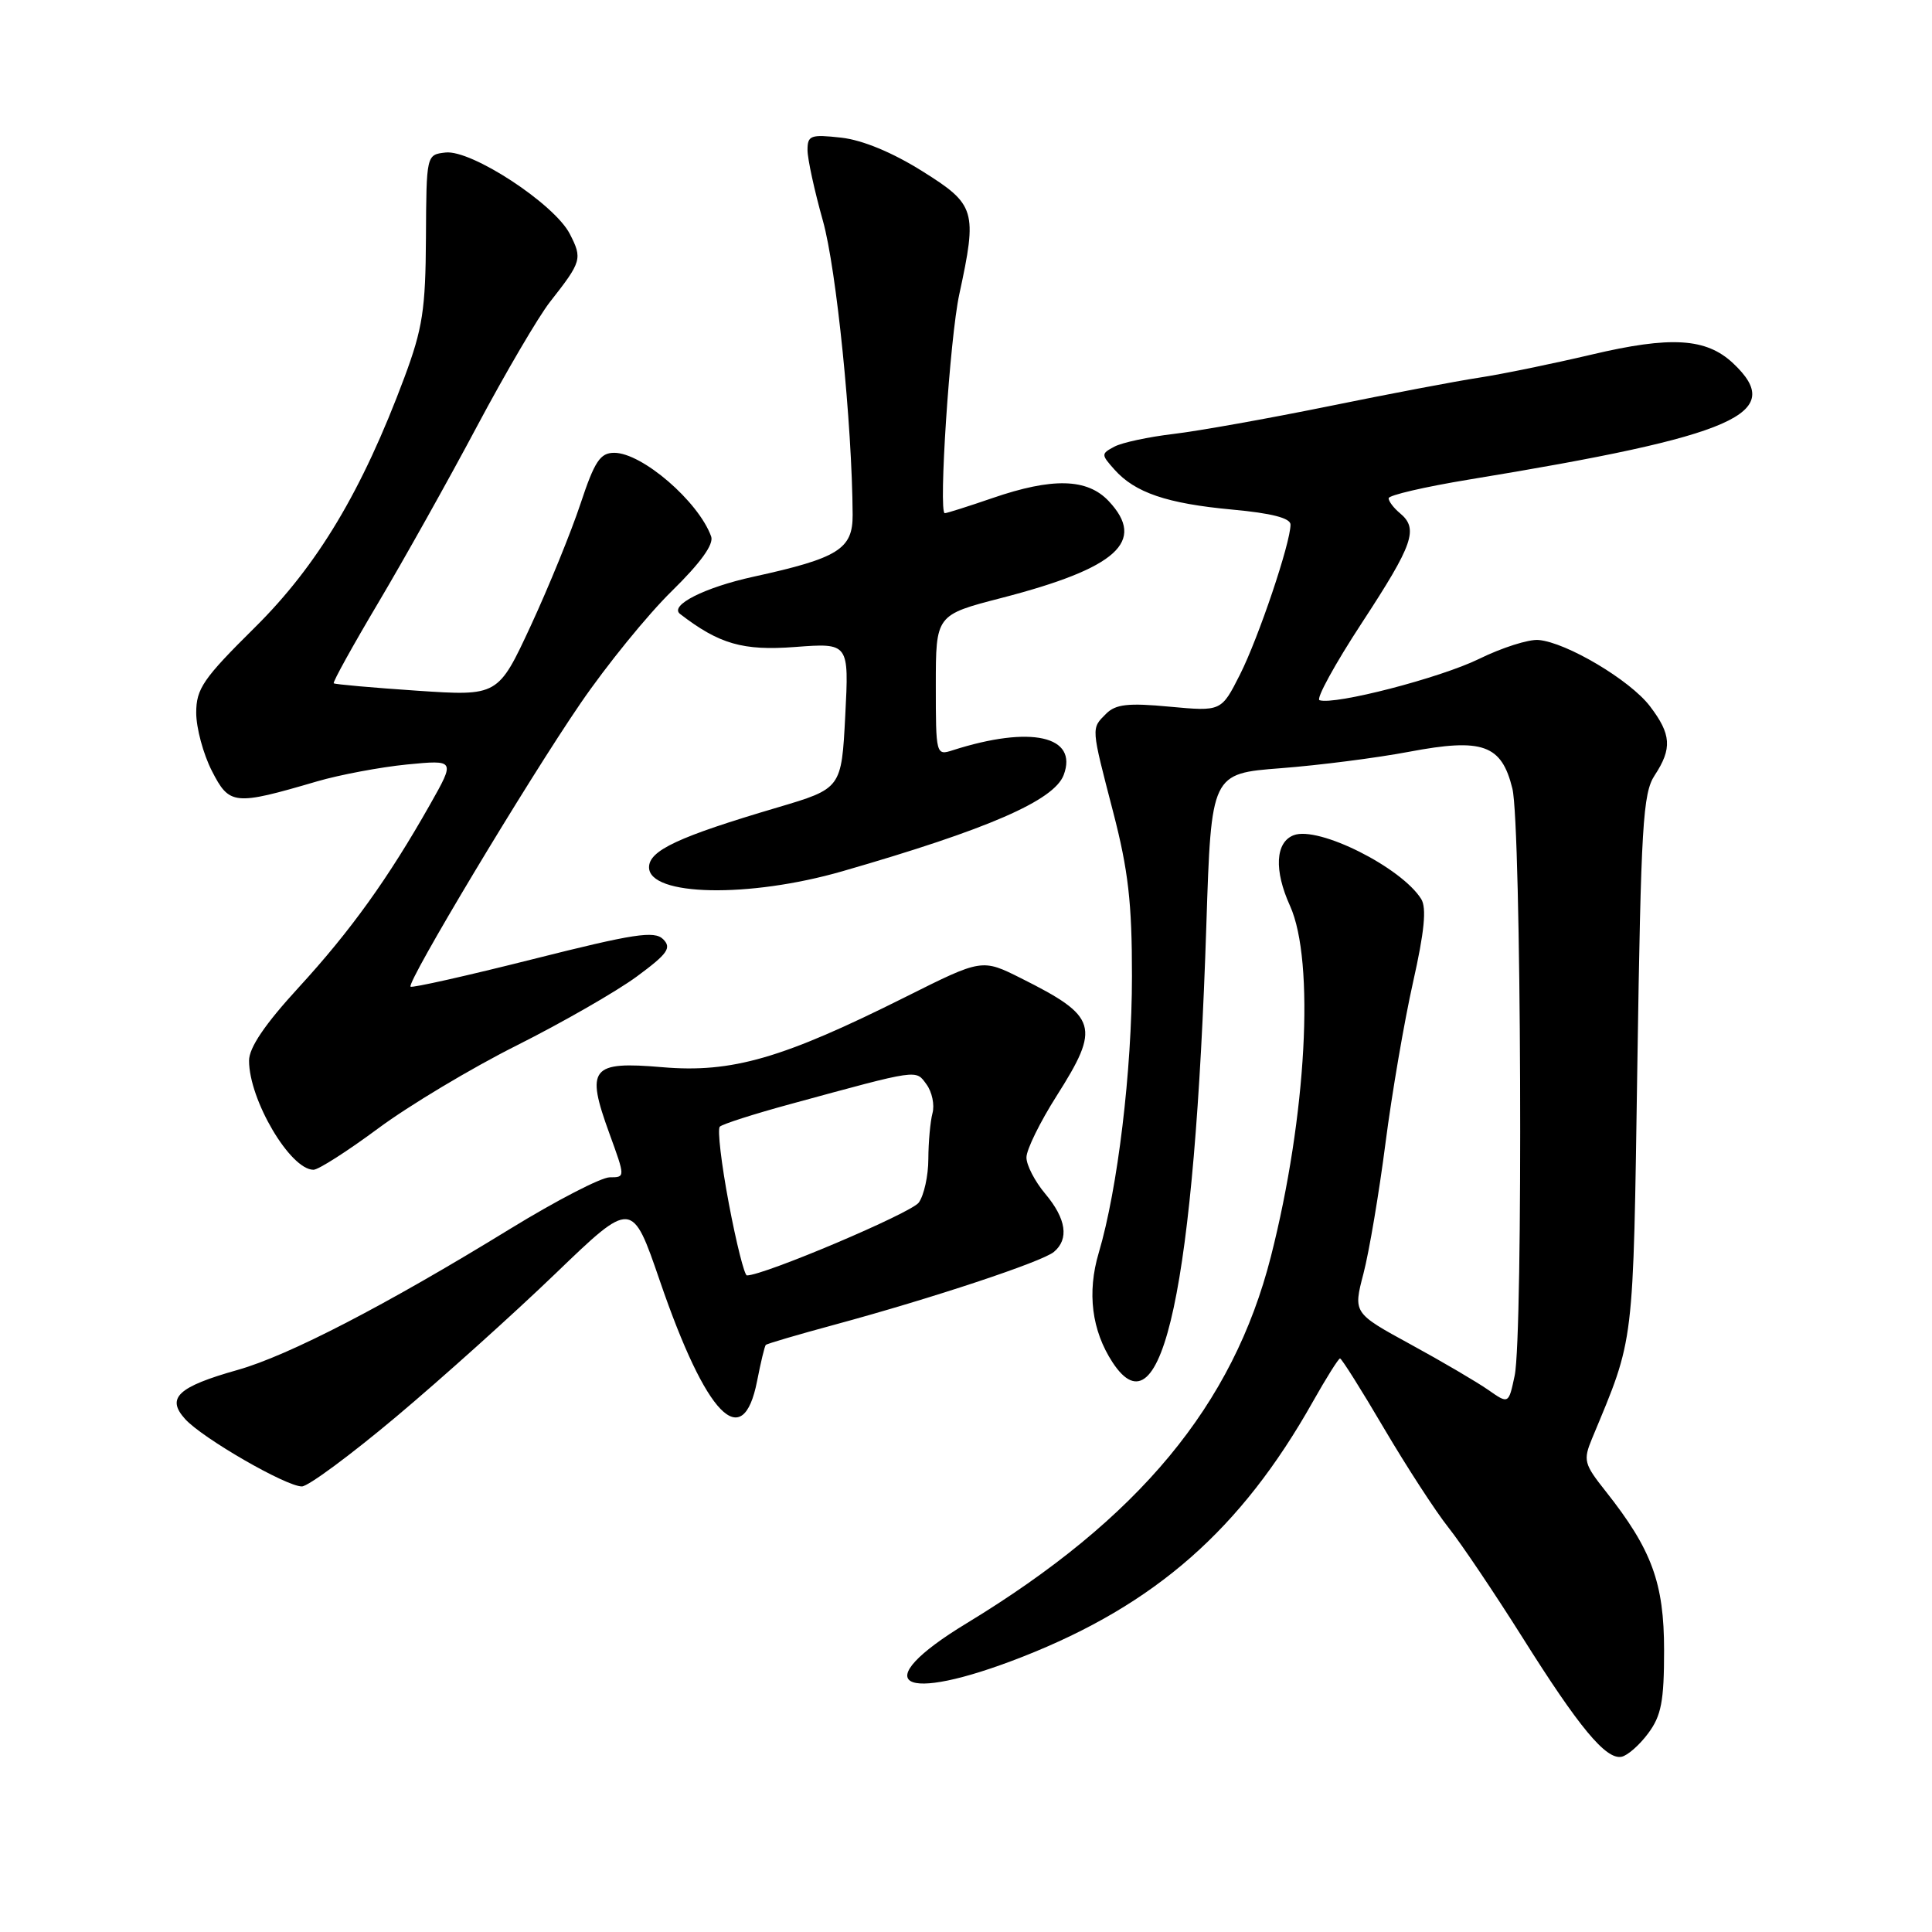 <?xml version="1.0" encoding="UTF-8" standalone="no"?>
<!DOCTYPE svg PUBLIC "-//W3C//DTD SVG 1.1//EN" "http://www.w3.org/Graphics/SVG/1.1/DTD/svg11.dtd" >
<svg xmlns="http://www.w3.org/2000/svg" xmlns:xlink="http://www.w3.org/1999/xlink" version="1.1" viewBox="0 0 256 256">
 <g >
 <path fill="currentColor"
d=" M 218.39 229.68 C 220.13 227.35 220.50 225.43 220.50 218.68 C 220.50 209.75 218.88 205.33 212.76 197.60 C 209.88 193.97 209.76 193.50 210.96 190.60 C 216.62 176.98 216.38 178.93 216.96 140.95 C 217.44 109.35 217.69 105.11 219.25 102.74 C 221.59 99.18 221.46 97.29 218.62 93.57 C 215.99 90.12 207.55 85.11 203.86 84.80 C 202.56 84.69 199.01 85.82 195.98 87.31 C 190.81 89.84 176.85 93.45 174.84 92.78 C 174.35 92.62 176.88 87.99 180.47 82.51 C 187.28 72.10 187.99 70.07 185.50 68.00 C 184.68 67.32 184.00 66.43 184.00 66.02 C 184.00 65.62 188.78 64.51 194.61 63.55 C 230.14 57.72 236.75 54.81 229.64 48.13 C 226.08 44.79 221.40 44.50 210.87 46.99 C 205.72 48.20 199.03 49.58 196.00 50.04 C 192.97 50.50 183.97 52.21 176.00 53.84 C 168.03 55.46 158.80 57.11 155.50 57.50 C 152.20 57.89 148.68 58.64 147.67 59.18 C 145.89 60.13 145.89 60.22 147.67 62.22 C 150.39 65.28 154.62 66.72 163.25 67.52 C 168.50 68.00 171.00 68.65 171.00 69.51 C 171.00 71.95 166.76 84.52 164.30 89.39 C 161.83 94.27 161.83 94.27 154.99 93.64 C 149.49 93.12 147.83 93.31 146.57 94.57 C 144.57 96.57 144.55 96.23 147.50 107.60 C 149.50 115.31 150.00 119.63 149.99 129.36 C 149.99 141.86 148.10 157.55 145.59 166.00 C 144.02 171.28 144.66 176.30 147.42 180.52 C 154.00 190.56 158.30 170.48 159.85 122.50 C 160.50 102.50 160.50 102.50 169.73 101.79 C 174.81 101.40 182.46 100.42 186.73 99.61 C 196.46 97.77 198.97 98.66 200.40 104.50 C 201.58 109.31 201.84 176.90 200.70 182.28 C 199.90 186.06 199.90 186.06 197.20 184.17 C 195.71 183.13 191.08 180.41 186.90 178.13 C 179.30 173.98 179.30 173.98 180.67 168.74 C 181.42 165.86 182.73 158.10 183.58 151.50 C 184.43 144.90 186.08 135.29 187.24 130.13 C 188.74 123.46 189.05 120.30 188.32 119.13 C 185.70 114.93 174.69 109.41 171.42 110.67 C 168.99 111.60 168.80 115.33 170.93 120.02 C 174.25 127.35 173.13 147.92 168.40 166.50 C 163.38 186.20 150.91 201.23 128.07 215.10 C 114.69 223.22 119.22 225.92 135.50 219.53 C 153.09 212.62 164.43 202.66 173.95 185.75 C 175.73 182.59 177.36 180.00 177.56 180.00 C 177.77 180.00 180.39 184.16 183.38 189.25 C 186.38 194.34 190.22 200.26 191.93 202.41 C 193.63 204.55 198.02 211.08 201.69 216.90 C 209.23 228.90 212.79 233.19 214.86 232.78 C 215.65 232.63 217.24 231.23 218.39 229.68 Z  M 52.49 187.73 C 58.54 182.65 68.04 174.11 73.62 168.74 C 83.75 158.99 83.75 158.99 87.44 169.74 C 93.58 187.64 98.43 192.63 100.32 182.99 C 100.80 180.52 101.32 178.37 101.47 178.21 C 101.62 178.05 105.74 176.84 110.62 175.52 C 123.50 172.03 138.06 167.20 139.64 165.89 C 141.68 164.19 141.29 161.50 138.50 158.18 C 137.13 156.55 136.00 154.38 136.01 153.36 C 136.01 152.34 137.81 148.67 140.01 145.21 C 145.84 136.02 145.45 134.71 135.31 129.63 C 130.12 127.03 130.12 127.03 120.01 132.09 C 103.69 140.26 96.98 142.20 87.77 141.41 C 78.30 140.60 77.58 141.49 80.75 150.20 C 82.86 156.00 82.86 156.00 80.80 156.00 C 79.66 156.00 73.73 159.07 67.61 162.82 C 51.05 172.99 38.23 179.62 31.50 181.52 C 23.56 183.76 21.99 185.23 24.53 188.03 C 26.82 190.57 37.92 196.97 40.00 196.96 C 40.83 196.96 46.45 192.80 52.49 187.73 Z  M 50.11 149.52 C 54.18 146.50 62.45 141.54 68.50 138.51 C 74.55 135.47 81.69 131.37 84.37 129.40 C 88.48 126.37 89.02 125.60 87.87 124.45 C 86.71 123.30 84.01 123.72 70.63 127.09 C 61.90 129.29 54.60 130.93 54.40 130.74 C 53.86 130.19 69.91 103.43 76.92 93.20 C 80.39 88.13 85.83 81.44 89.02 78.32 C 92.84 74.57 94.61 72.12 94.23 71.08 C 92.55 66.44 85.08 60.00 81.39 60.00 C 79.53 60.00 78.79 61.11 76.92 66.75 C 75.69 70.46 72.73 77.72 70.35 82.87 C 66.00 92.24 66.00 92.24 55.25 91.52 C 49.34 91.12 44.38 90.68 44.22 90.54 C 44.07 90.39 46.72 85.60 50.11 79.89 C 53.50 74.18 59.40 63.65 63.20 56.50 C 67.01 49.35 71.37 41.92 72.88 40.00 C 77.09 34.64 77.19 34.28 75.49 30.97 C 73.42 26.99 62.45 19.81 59.03 20.21 C 56.50 20.50 56.50 20.50 56.44 31.50 C 56.39 41.00 56.00 43.52 53.59 50.00 C 47.98 65.05 42.06 74.94 33.75 83.16 C 26.92 89.92 26.00 91.26 26.00 94.45 C 26.00 96.45 26.93 99.91 28.07 102.14 C 30.40 106.70 31.02 106.76 42.00 103.54 C 45.02 102.66 50.39 101.65 53.91 101.30 C 60.33 100.68 60.33 100.68 56.99 106.59 C 51.43 116.42 46.46 123.34 39.56 130.86 C 35.10 135.72 33.00 138.82 33.00 140.54 C 33.00 145.74 38.46 155.00 41.54 155.00 C 42.19 155.00 46.05 152.53 50.11 149.52 Z  M 111.64 115.44 C 130.92 109.88 139.65 106.08 140.94 102.70 C 142.90 97.51 136.59 96.10 126.25 99.41 C 124.03 100.13 124.00 100.03 124.00 90.81 C 124.00 81.48 124.00 81.48 132.71 79.23 C 148.02 75.27 151.93 71.74 146.91 66.40 C 144.07 63.38 139.46 63.26 131.50 66.00 C 128.30 67.10 125.46 68.00 125.19 68.00 C 124.33 68.00 125.86 44.74 127.11 39.00 C 129.51 27.91 129.28 27.11 122.22 22.69 C 118.25 20.20 114.30 18.56 111.47 18.24 C 107.41 17.79 107.00 17.94 107.00 19.88 C 107.00 21.06 107.92 25.28 109.04 29.26 C 110.83 35.62 112.91 56.15 112.98 68.22 C 113.00 72.76 111.10 73.95 99.83 76.42 C 93.34 77.84 88.65 80.22 90.11 81.35 C 95.30 85.35 98.45 86.25 105.34 85.73 C 112.50 85.19 112.50 85.19 112.00 94.84 C 111.50 104.48 111.50 104.48 103.00 107.00 C 89.90 110.87 86.00 112.69 86.00 114.92 C 86.00 118.75 99.24 119.02 111.64 115.44 Z  M 96.57 159.45 C 95.58 154.20 95.04 149.62 95.38 149.29 C 95.72 148.95 99.93 147.60 104.75 146.29 C 121.92 141.61 121.31 141.70 122.77 143.69 C 123.50 144.69 123.86 146.40 123.56 147.50 C 123.27 148.60 123.02 151.33 123.01 153.56 C 123.01 155.79 122.43 158.40 121.74 159.35 C 120.72 160.74 101.24 169.00 98.97 169.00 C 98.64 169.00 97.56 164.70 96.57 159.45 Z "/>
</g>
</svg>